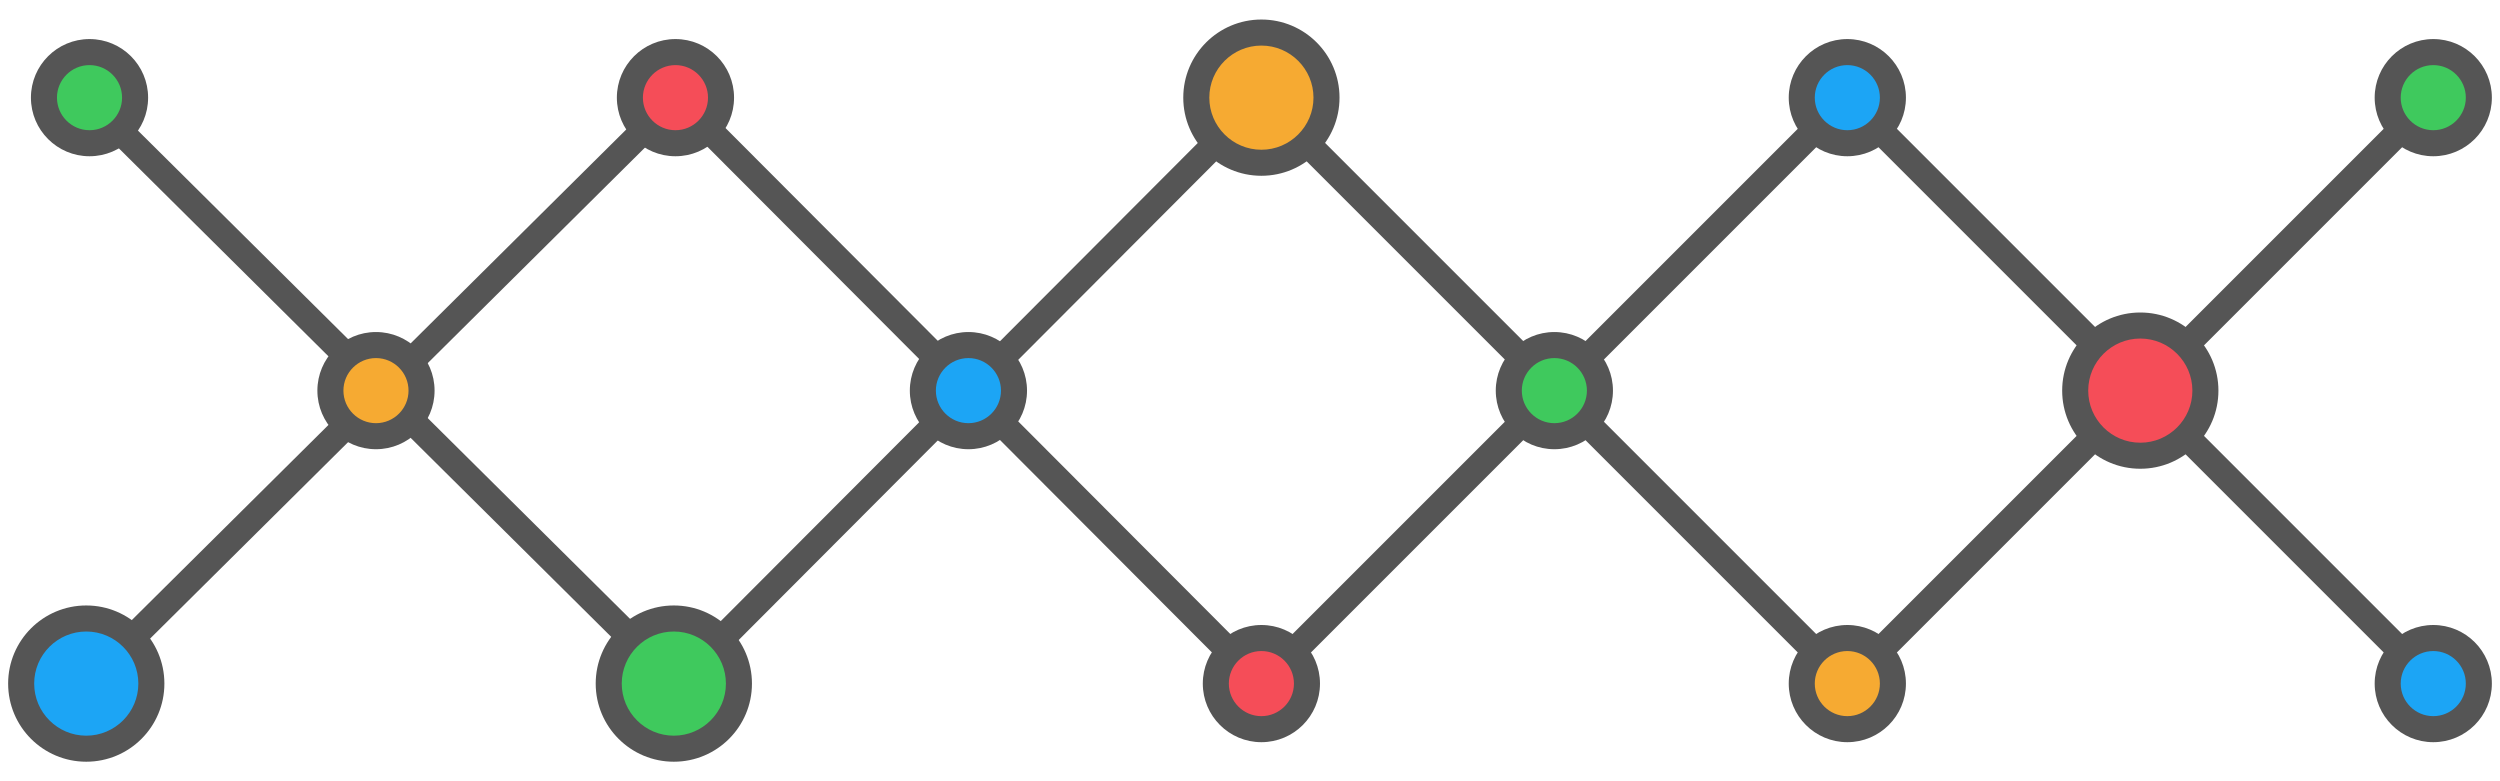 <svg viewBox="0 0 192 60">
  <polyline fill="none" stroke="#555555" stroke-width="2" stroke-linecap="round" stroke-linejoin="round" stroke-miterlimit="10" points="6.625,7.5 51.978,52.5 96.875,7.5 141.875,52.5 186.875,7.5"/>
  <polyline fill="none" stroke="#555555" stroke-width="2" stroke-linecap="round" stroke-linejoin="round" stroke-miterlimit="10" points="6.625,52.5 51.978,7.5 96.875,52.5 141.875,7.5 186.875,52.5"/>
  <!-- 1 -->
  <g>
    <circle fill="#3FC95D" cx="6.875" cy="7.5" r="3.5"/>
    <path fill="#555555" d="M6.875,5c1.379,0,2.5,1.122,2.5,2.5S8.254,10,6.875,10s-2.5-1.122-2.5-2.5S5.496,5,6.875,5 M6.875,3c-2.485,0-4.5,2.015-4.5,4.5S4.39,12,6.875,12s4.5-2.015,4.5-4.5S9.36,3,6.875,3L6.875,3z"/>
  </g>
  <g>
    <circle fill="#1CA5F5" cx="6.625" cy="52.5" r="5"/>
    <path fill="#555555" d="M6.625,48.5c2.206,0,4,1.794,4,4s-1.794,4-4,4s-4-1.794-4-4S4.419,48.5,6.625,48.5 M6.625,46.5c-3.314,0-6,2.686-6,6s2.686,6,6,6s6-2.686,6-6S9.939,46.5,6.625,46.5L6.625,46.5z"/>
  </g>
  <!-- 2 -->
  <g>
    <circle fill="#F6AA32" cx="28.875" cy="30" r="3.5"/>
    <path fill="#555555" d="M28.875,27.5c1.379,0,2.5,1.122,2.5,2.5s-1.121,2.5-2.5,2.5s-2.5-1.122-2.5-2.5S27.497,27.5,28.875,27.5M28.875,25.5c-2.485,0-4.5,2.015-4.5,4.5s2.015,4.5,4.5,4.5s4.5-2.015,4.5-4.5S31.36,25.5,28.875,25.5L28.875,25.5z"/>
  </g>
  <!-- 3 -->
  <g>
    <circle fill="#3FC95D" cx="51.75" cy="52.5" r="5"/>
    <path fill="#555555" d="M51.75,48.5c2.206,0,4,1.794,4,4s-1.794,4-4,4s-4-1.794-4-4S49.544,48.5,51.75,48.5 M51.75,46.5c-3.314,0-6,2.686-6,6s2.686,6,6,6s6-2.686,6-6S55.064,46.5,51.75,46.5L51.75,46.5z"/>
  </g>
  <g>
    <circle fill="#F54D58" cx="51.875" cy="7.5" r="3.5"/>
    <path fill="#555555" d="M51.875,5c1.379,0,2.5,1.122,2.5,2.5s-1.121,2.5-2.5,2.5s-2.5-1.122-2.5-2.5S50.496,5,51.875,5 M51.875,3c-2.485,0-4.5,2.015-4.5,4.5s2.015,4.5,4.5,4.5s4.5-2.015,4.5-4.5S54.36,3,51.875,3L51.875,3z"/>
  </g>
  <!-- 4 -->
  <g>
    <circle fill="#1CA5F5" cx="74.375" cy="30" r="3.5"/>
    <path fill="#555555" d="M74.375,27.5c1.379,0,2.5,1.122,2.5,2.5s-1.121,2.5-2.5,2.5s-2.5-1.122-2.5-2.5S72.996,27.5,74.375,27.5M74.375,25.5c-2.485,0-4.5,2.015-4.5,4.5s2.015,4.5,4.5,4.5c2.485,0,4.5-2.015,4.5-4.5S76.86,25.5,74.375,25.5L74.375,25.5z"/>
  </g>
  <!-- 5 -->
  <g>
    <circle fill="#F6AA32" cx="96.875" cy="7.5" r="5"/>
    <path fill="#555555" d="M96.875,3.5c2.206,0,4,1.794,4,4s-1.794,4-4,4s-4-1.794-4-4S94.669,3.5,96.875,3.5 M96.875,1.5
      c-3.314,0-6,2.686-6,6s2.686,6,6,6s6-2.686,6-6S100.189,1.5,96.875,1.5L96.875,1.5z"/>
  </g>
  <g>
    <circle fill="#F54D58" cx="96.875" cy="52.5" r="3.5"/>
    <path fill="#555555" d="M96.875,50c1.379,0,2.5,1.121,2.5,2.5s-1.121,2.5-2.5,2.5s-2.5-1.121-2.5-2.5S95.496,50,96.875,50M96.875,48c-2.485,0-4.5,2.015-4.5,4.5s2.015,4.5,4.5,4.5s4.5-2.015,4.5-4.5S99.36,48,96.875,48L96.875,48z"/>
  </g>
  <!-- 6 -->
  <g>
    <circle fill="#3FC95D" cx="119.375" cy="30" r="3.5"/>
    <path fill="#555555" d="M119.375,27.5c1.379,0,2.5,1.122,2.5,2.5s-1.121,2.5-2.5,2.5s-2.5-1.122-2.5-2.5S117.996,27.5,119.375,27.5 M119.375,25.5c-2.485,0-4.5,2.015-4.5,4.5s2.015,4.5,4.5,4.5c2.485,0,4.5-2.015,4.5-4.5S121.86,25.5,119.375,25.5L119.375,25.5z"/>
  </g>
  <!-- 7 -->
  <g>
    <circle fill="#F6AA32" cx="141.875" cy="52.5" r="3.5"/>
    <path fill="#555555" d="M141.875,50c1.379,0,2.5,1.121,2.5,2.5s-1.121,2.5-2.5,2.5c-1.378,0-2.5-1.121-2.5-2.5S140.497,50,141.875,50 M141.875,48c-2.485,0-4.5,2.015-4.5,4.5s2.015,4.5,4.5,4.5s4.5-2.015,4.5-4.5S144.36,48,141.875,48L141.875,48z"/>
  </g>
  <g>
    <circle fill="#1CA5F5" cx="141.875" cy="7.5" r="3.5"/>
    <path fill="#555555" d="M141.875,5c1.379,0,2.5,1.122,2.5,2.5s-1.121,2.5-2.5,2.5c-1.378,0-2.5-1.122-2.5-2.5S140.497,5,141.875,5M141.875,3c-2.485,0-4.5,2.015-4.5,4.5s2.015,4.5,4.5,4.5s4.5-2.015,4.5-4.5S144.36,3,141.875,3L141.875,3z"/>
  </g>
  <!-- 8 -->
  <g>
    <circle fill="#F54D58" cx="164.375" cy="30" r="5"/>
    <path fill="#555555" d="M164.375,26c2.206,0,4,1.794,4,4s-1.794,4-4,4s-4-1.794-4-4S162.169,26,164.375,26 M164.375,24c-3.314,0-6,2.686-6,6s2.686,6,6,6c3.314,0,6-2.686,6-6S167.689,24,164.375,24L164.375,24z"/>
  </g>
  <!-- 9 -->
  <g>
    <circle fill="#1CA5F5" cx="186.875" cy="52.5" r="3.5"/>
    <path fill="#555555" d="M186.875,50c1.379,0,2.5,1.121,2.5,2.5s-1.121,2.5-2.5,2.5c-1.378,0-2.5-1.121-2.5-2.5S185.497,50,186.875,50 M186.875,48c-2.485,0-4.5,2.015-4.5,4.5s2.015,4.5,4.5,4.5c2.485,0,4.5-2.015,4.5-4.5S189.36,48,186.875,48L186.875,48z"/>
  </g>
  <g>
    <circle fill="#3FC95D" cx="186.875" cy="7.5" r="3.5"/>
    <path fill="#555555" d="M186.875,5c1.379,0,2.5,1.122,2.5,2.5s-1.121,2.5-2.5,2.5c-1.378,0-2.5-1.122-2.5-2.5S185.497,5,186.875,5M186.875,3c-2.485,0-4.5,2.015-4.5,4.5s2.015,4.5,4.5,4.5c2.485,0,4.5-2.015,4.5-4.5S189.36,3,186.875,3L186.875,3z"/>
  </g>
</svg>